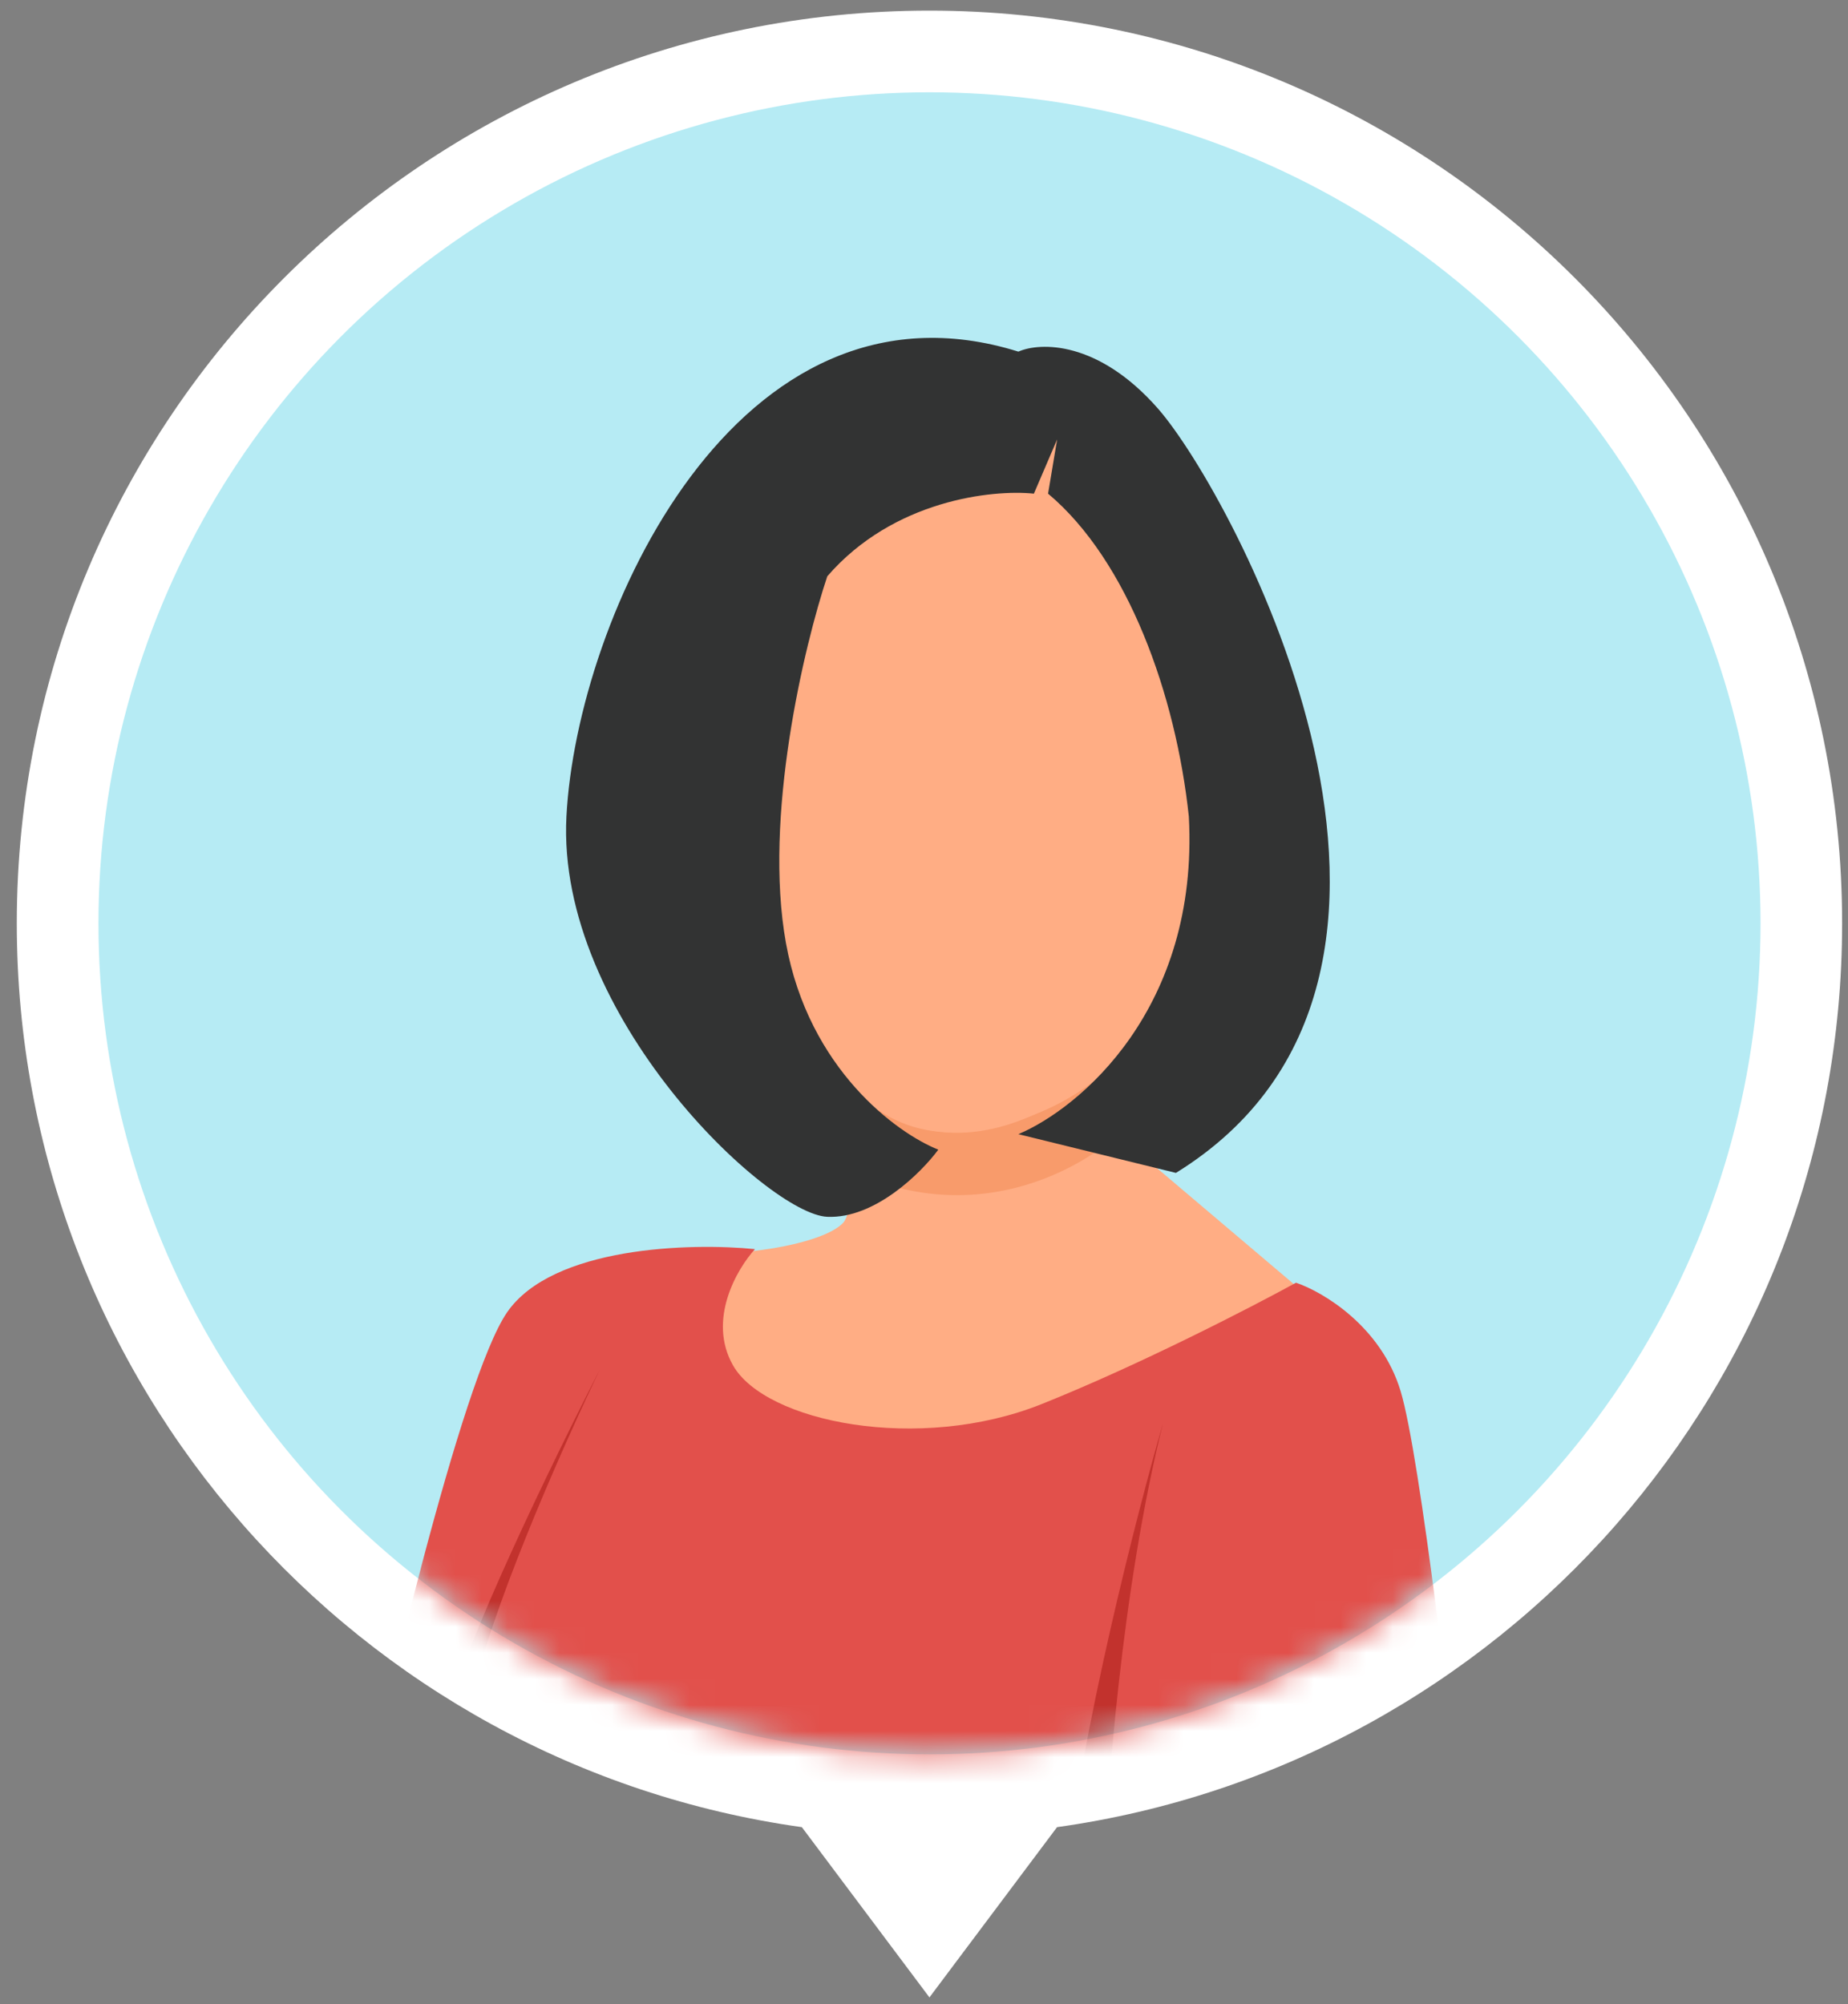 <svg width="71" height="77" viewBox="0 0 71 77" fill="none" xmlns="http://www.w3.org/2000/svg">
<rect x="0" y="0" width="71" height="77" fill="#808080" stroke="none"/>
<path d="M40.612 70.198C57.657 67.814 70.774 53.175 70.774 35.473C70.774 16.107 55.075 0.408 35.709 0.408C16.344 0.408 0.645 16.107 0.645 35.473C0.645 53.175 13.762 67.813 30.807 70.198L35.709 76.739L40.612 70.198Z" fill="white"/>
<circle cx="35.711" cy="35.474" r="31.928" fill="#B6EBF4"/>
<mask id="mask0_4629_28133" style="mask-type:alpha" maskUnits="userSpaceOnUse" x="3" y="3" width="65" height="65">
<circle cx="35.709" cy="35.472" r="31.928" fill="#FFD5D3"/>
</mask>
<g mask="url(#mask0_4629_28133)">
<path d="M32.38 46.995C33.054 46.321 32.462 41.885 32.082 39.752H41.211L44.138 44.614L49.992 49.575C48.438 50.584 44.178 53.068 39.574 54.933C33.819 57.265 29.254 55.925 27.766 54.437C26.575 53.246 27.005 50.071 27.369 48.633L28.709 48.087C29.651 48.004 31.705 47.67 32.38 46.995Z" fill="#FFAD84"/>
<path d="M30.939 43.972C36.536 47.822 41.54 45.08 43.343 43.228L42.499 41.045C37.062 45.53 33.321 42.914 32.13 41.045L30.939 43.972Z" fill="#F89B6B"/>
<path d="M30.99 20.354L40.119 16.236H41.012L44.584 23.529L46.519 31.715L45.378 36.974C44.749 38.992 42.143 43.116 36.745 43.474C31.347 43.831 28.774 35.188 28.162 30.822L30.99 20.354Z" fill="#FFAD84"/>
<path d="M28.162 52.456C27.17 50.709 28.311 48.752 29.006 47.991C26.558 47.743 21.226 47.882 19.48 50.422C17.734 52.962 14.651 66.033 13.328 72.251H56.392C55.846 67.025 54.566 55.949 53.812 53.448C53.058 50.948 50.818 49.628 49.793 49.281C48.106 50.207 43.79 52.436 40.02 53.944C35.306 55.83 29.402 54.639 28.162 52.456Z" fill="#E2504B"/>
<path d="M17.198 65.999C17.675 63.459 21.3 56.01 23.053 52.603C21.829 55.139 19.165 61.09 18.29 64.61C17.416 68.129 17.926 71.17 18.29 72.25H17.198C17 71.225 16.722 68.539 17.198 65.999Z" fill="#C2322D"/>
<path d="M40.91 72.347C41.545 66.473 43.688 58.125 44.681 54.685C43.093 61.036 42.498 69.106 42.398 72.347H40.91Z" fill="#C2322D"/>
<path d="M39.722 18.966L40.615 16.882L40.267 18.966C43.343 21.546 45.179 26.706 45.675 31.369C46.072 38.751 41.475 42.581 39.126 43.574L45.179 45.062C57.384 37.521 47.362 18.966 44.484 15.692C42.182 13.072 39.953 13.145 39.126 13.509C28.311 10.135 22.159 23.729 21.762 31.369C21.365 39.009 29.502 46.65 31.784 46.749C33.609 46.828 35.389 45.062 36.05 44.169C34.463 43.541 31.069 41.073 30.196 36.231C29.323 31.389 30.891 24.82 31.784 22.141C34.324 19.204 38.134 18.801 39.722 18.966Z" fill="#323333"/>
</g>
</svg>
